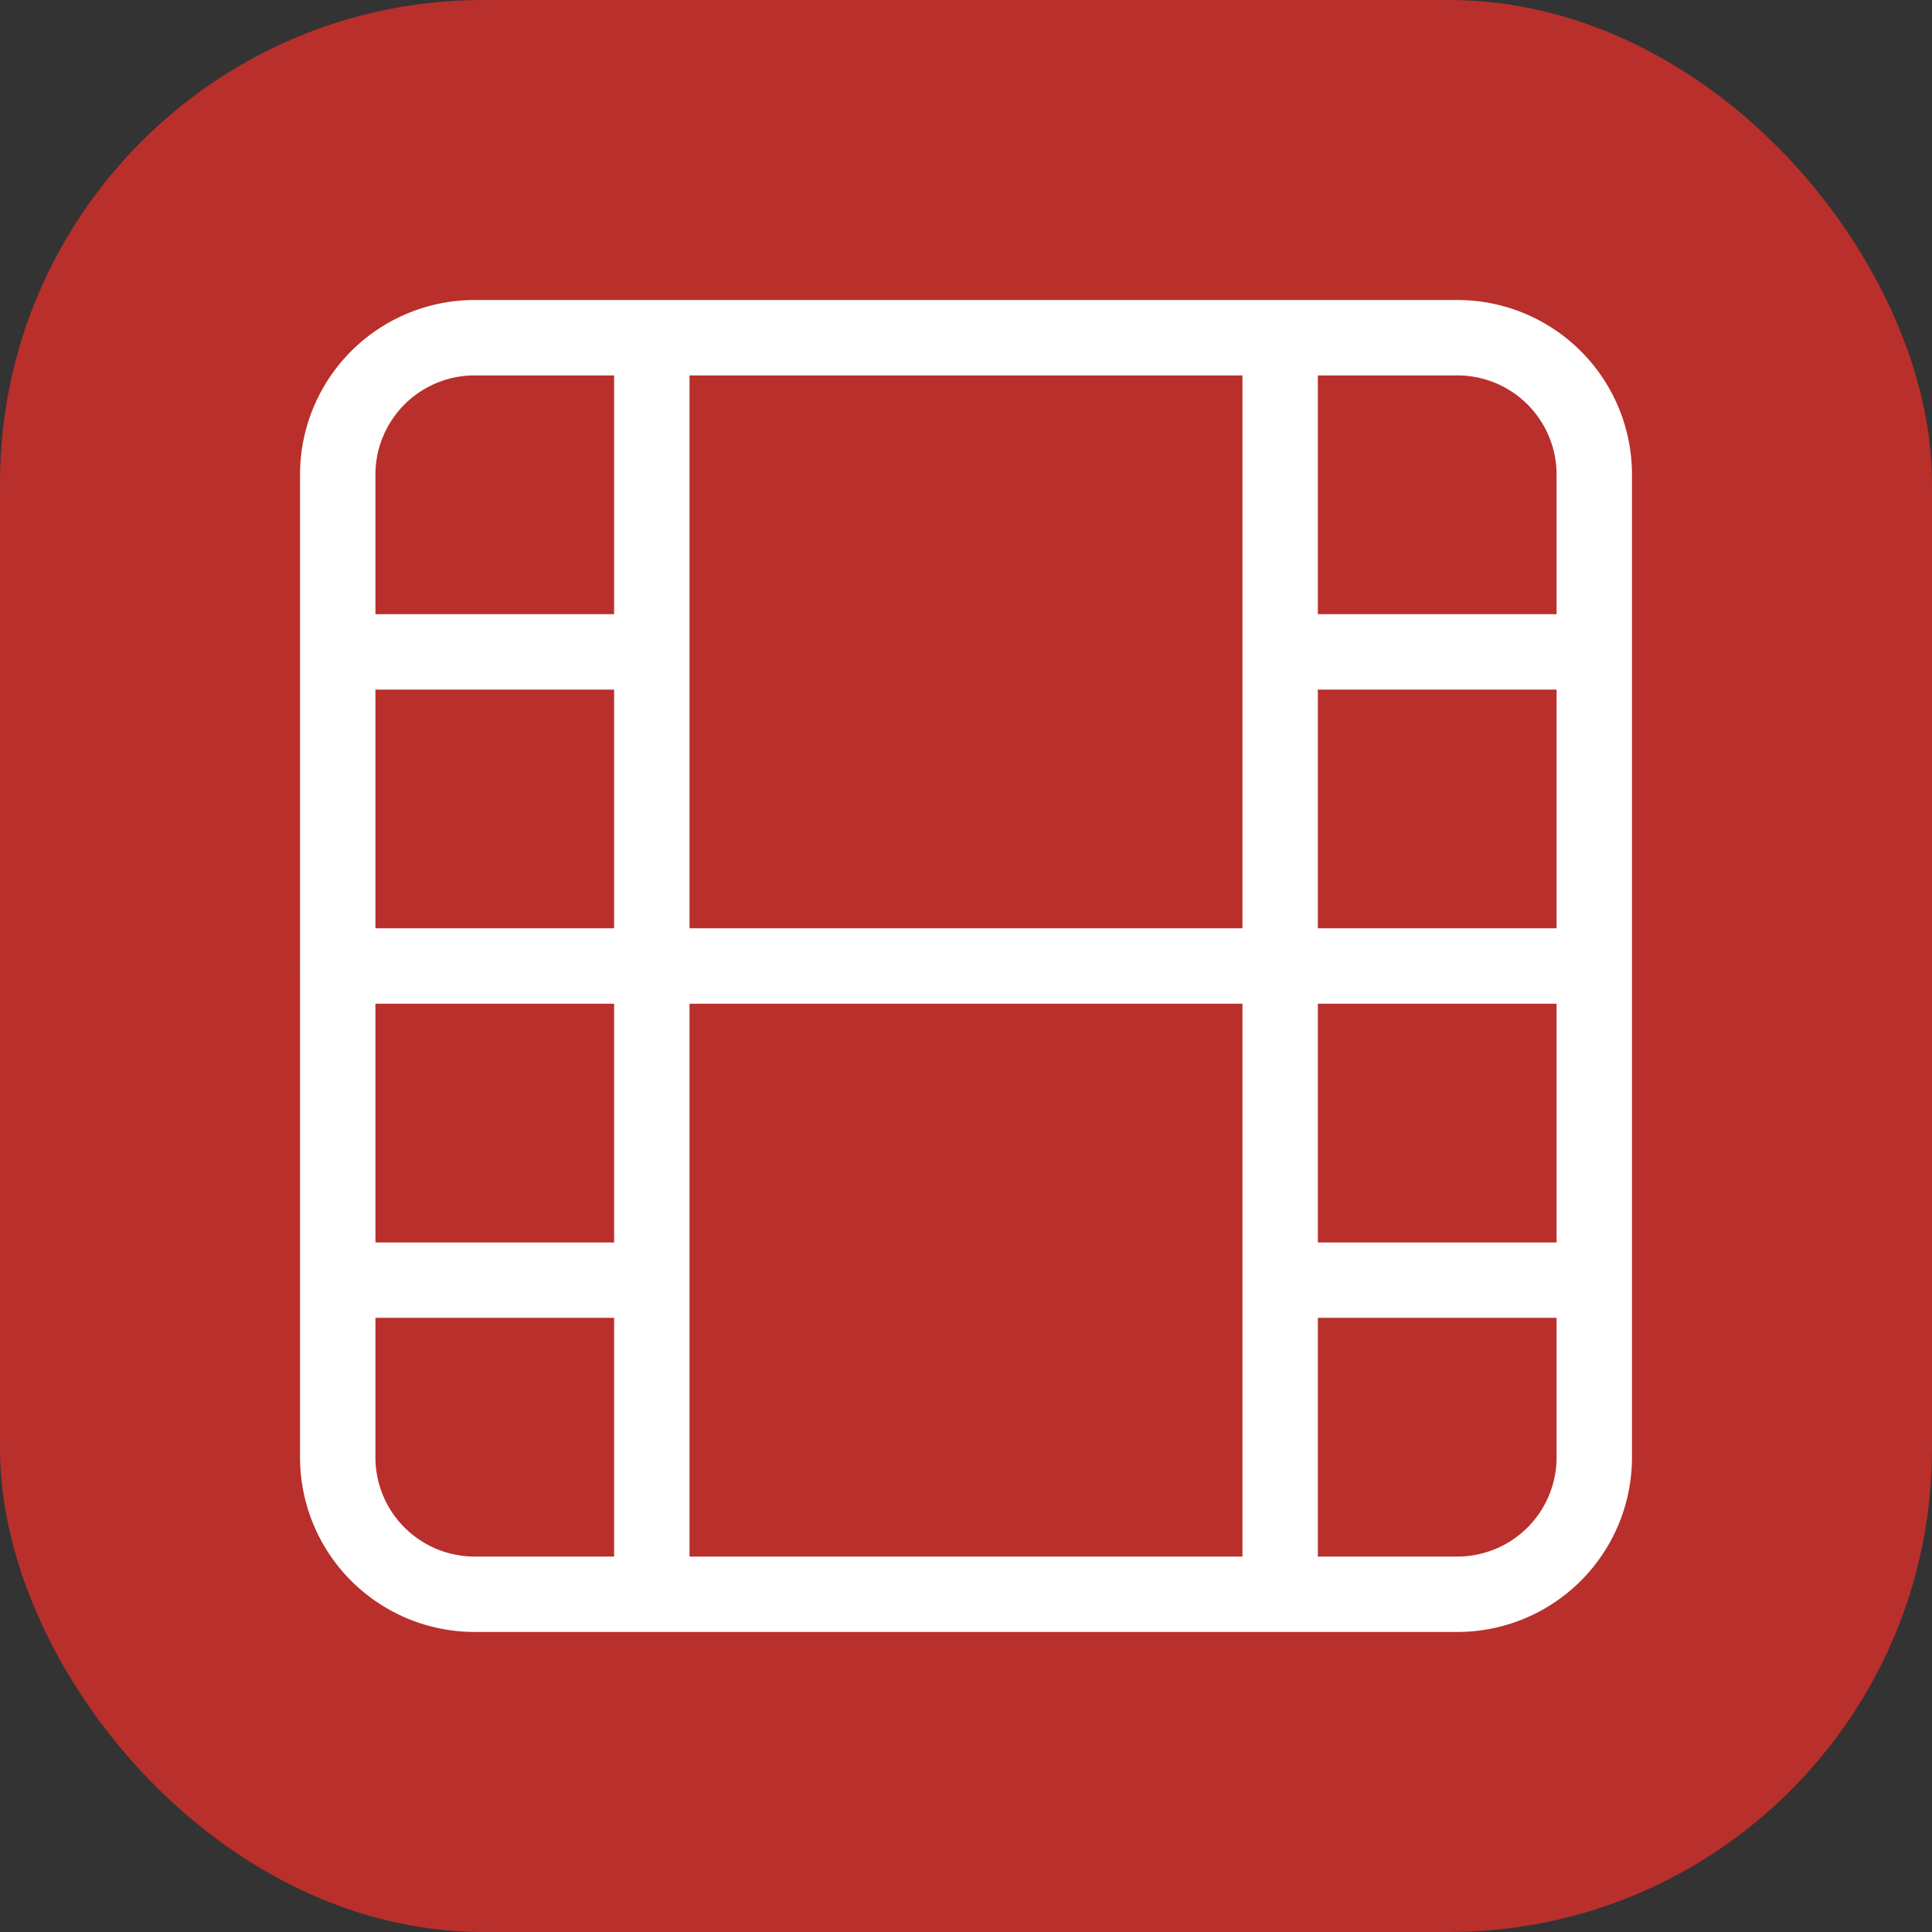 <svg xmlns="http://www.w3.org/2000/svg" width="1000" height="1000"><rect width="100%" height="100%" fill="#333333" stroke="none"/><rect width="1000" height="1000" rx="250" ry="250" fill="#b92f2c"/><svg xmlns="http://www.w3.org/2000/svg" xmlns:xlink="http://www.w3.org/1999/xlink" xmlns:svgjs="http://svgjs.com/svgjs" width="40" height="41" transform="matrix(19.512 0 0 19.512 109.753 100.006)"><svg width="40" height="41" viewBox="0 0 40 41" fill="none" xmlns="http://www.w3.org/2000/svg"><path d="M33.034 3.833H6.967a3.633 3.633 0 0 0-3.633 3.633v26.067a3.633 3.633 0 0 0 3.633 3.633h26.067a3.633 3.633 0 0 0 3.633-3.633V7.466a3.633 3.633 0 0 0-3.633-3.633ZM11.666 3.833v33.333M28.334 3.833v33.333M3.333 20.5h33.333M3.334 12.167h8.333M3.334 28.833h8.333M28.334 28.833h8.333M28.334 12.167h8.333" stroke="#fff" stroke-width="2" stroke-linecap="round" stroke-linejoin="round"/></svg></svg></svg>